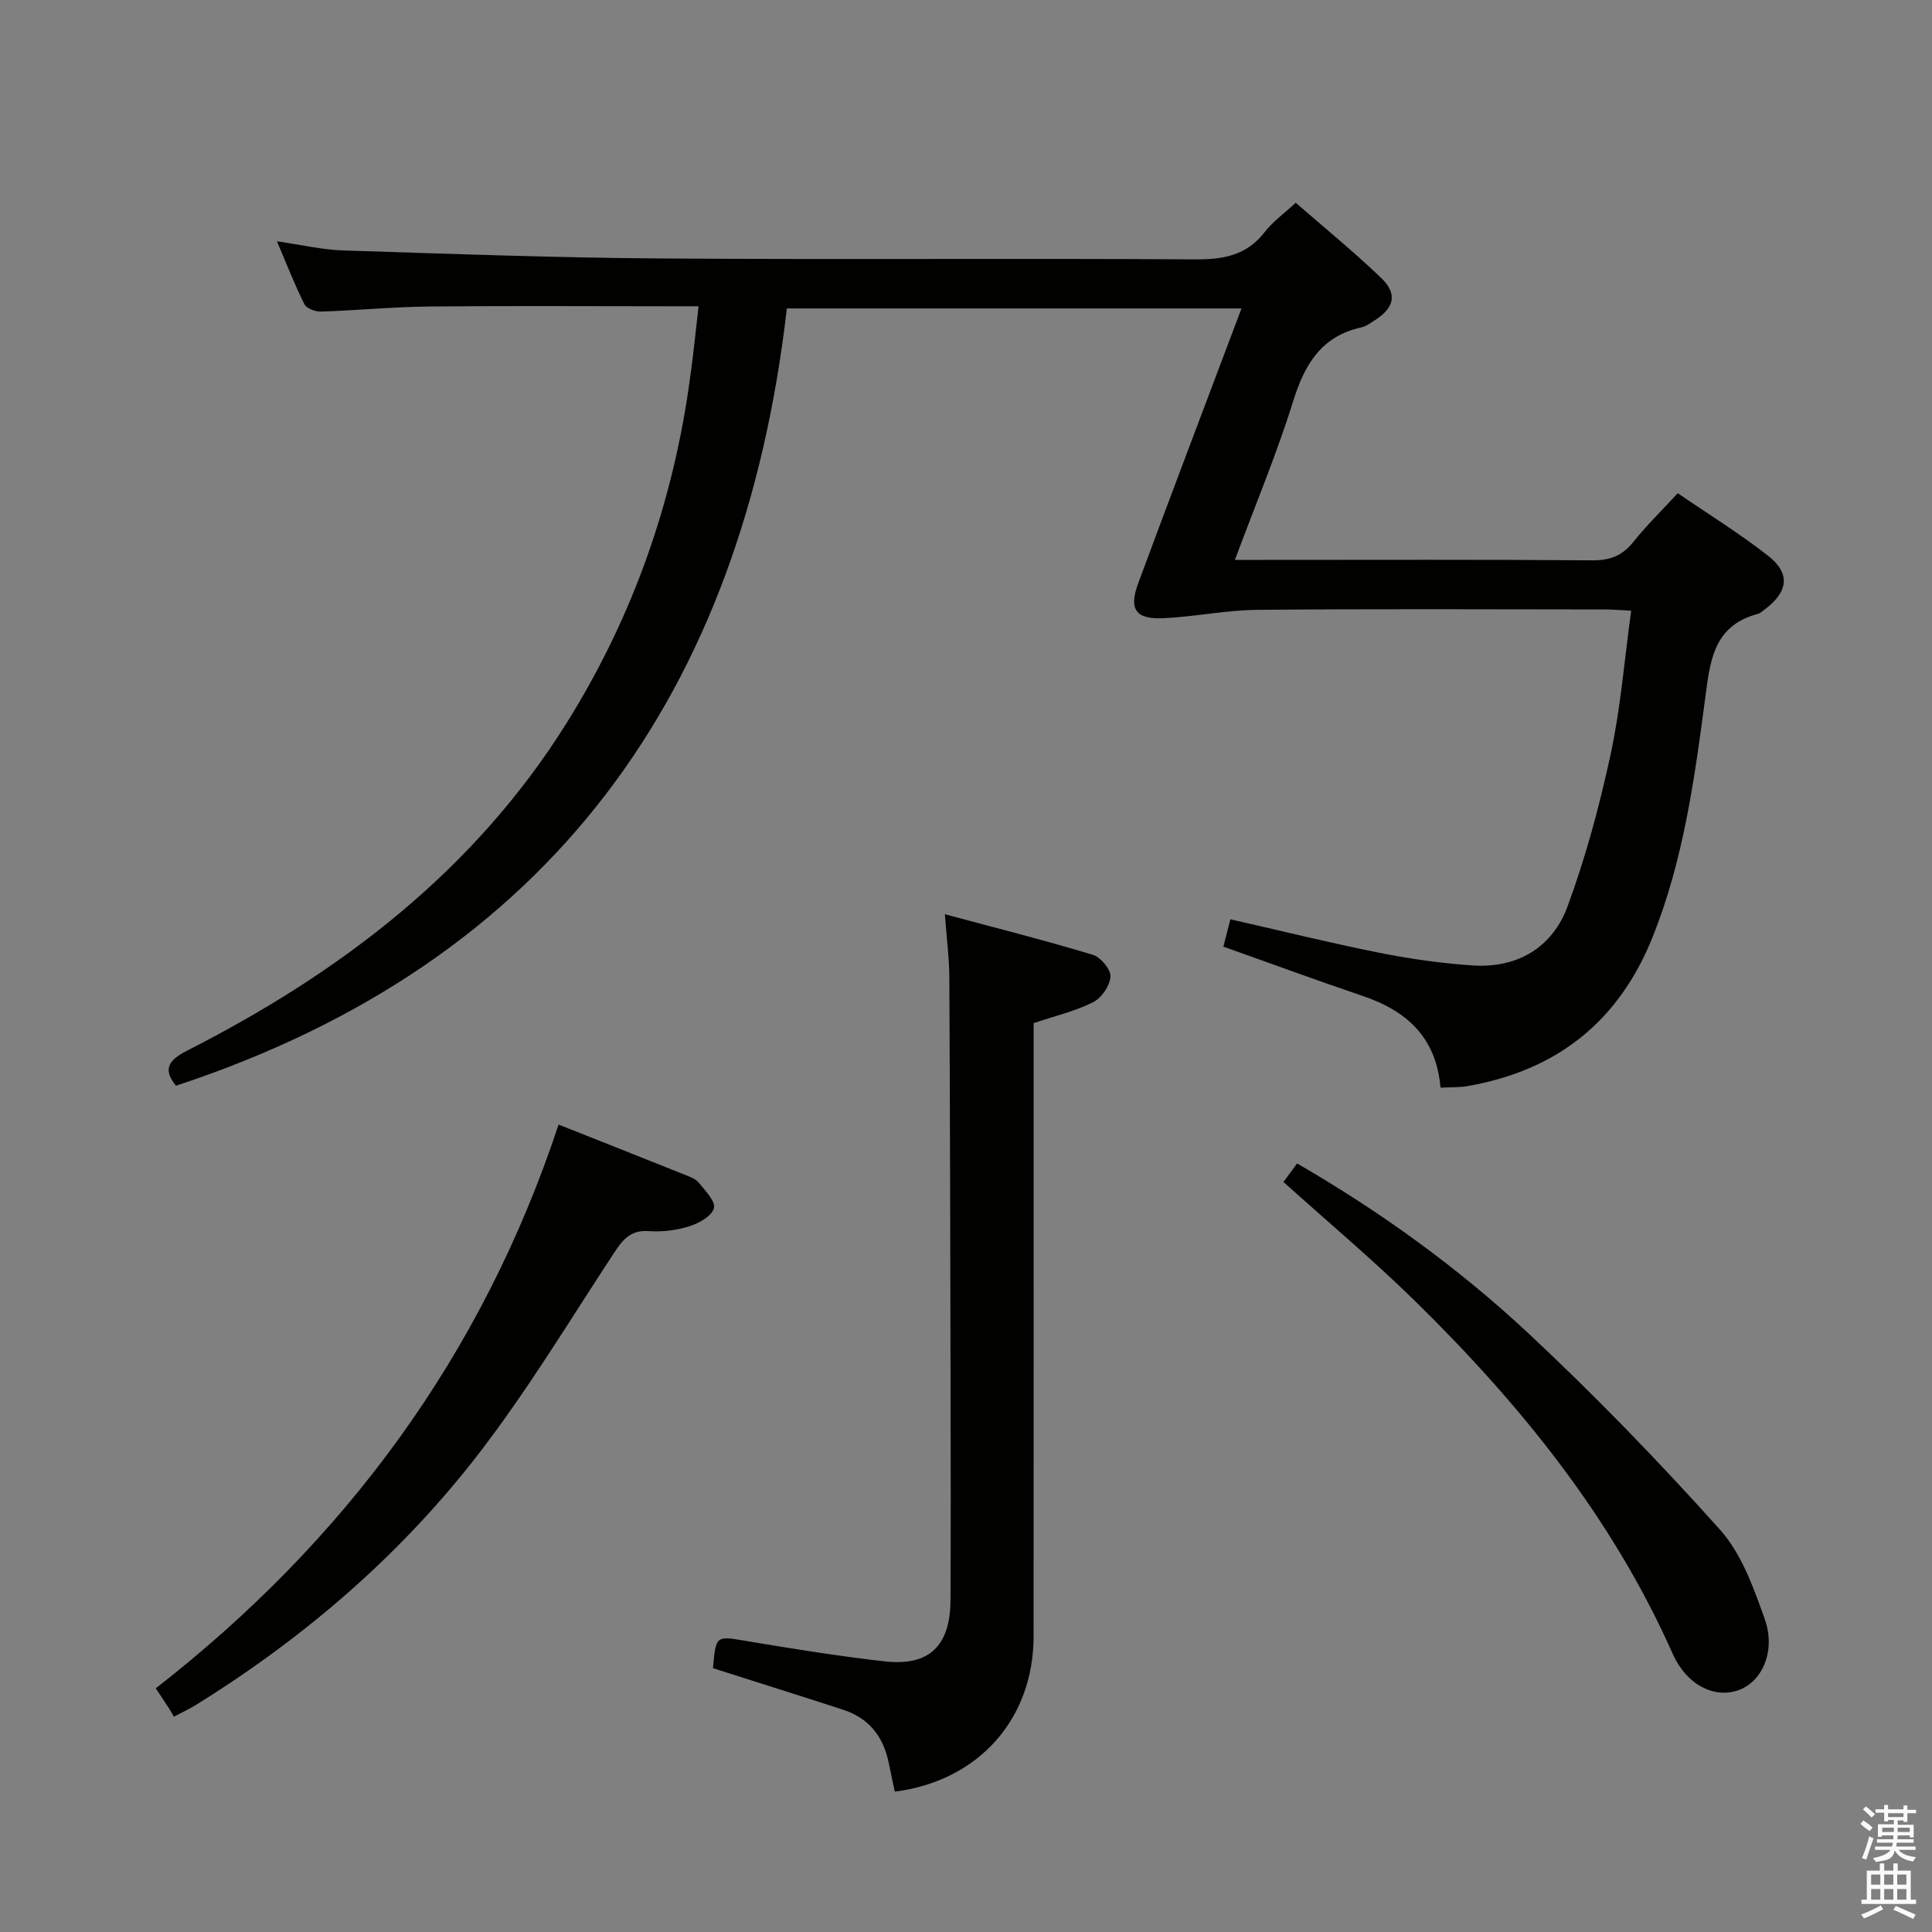 <svg enable-background="new 0 0 400 400" viewBox="0 0 400 400" xmlns="http://www.w3.org/2000/svg"><rect x="0" y="0" width="400" height="400" fill="#808080" stroke="none"/><path d="m385.2 377.6.6-.7c.6.4 1.3.9 1.9 1.5l-.6.7c-.8-.5-1.4-1-1.9-1.5zm.3 7.1c.6-1.4 1.1-2.9 1.5-4.5.3.1.6.3.9.4-.5 1.4-1 2.9-1.5 4.4zm.2-10.1.6-.6c.7.5 1.3 1.1 1.9 1.6l-.7.7c-.6-.6-1.2-1.2-1.8-1.7zm8.4-.8h.8v.9h1.8v.7h-1.8v1.8h-.8v-.3h-1.2v.9h3.3v2.6h-.8v-.4h-2.5c0 .3 0 .6-.1.8h3.4v.7h-3.5c0 .3-.1.6-.1.8h4v.7h-3.5c.7.9 1.9 1.3 3.6 1.5-.2.2-.4.5-.6.9-1.9-.3-3.2-1.1-3.8-2.3-.5 2.1-1.8 2-3.9 2.4-.2-.3-.4-.5-.6-.8 1.9-.4 3.1-.9 3.6-1.7h-3.2v-.7h3.5c.1-.2.1-.5.2-.8h-3.3v-.7h3.4c0-.2 0-.5 0-.8h-2.4v.3h-.8v-2.6h3.3v-.9h-1.2v.3h-.8v-1.8h-1.8v-.7h1.8v-.9h.8v.9h3.2zm-4.4 5.5h2.4c0-.3 0-.6 0-.9h-2.4zm1.2-3.1h3.2v-.8h-3.2zm4.4 2.2h-2.4v.9h2.5v-.9z" fill="#fafafb"/><path d="m389.2 385.8h.9v1.5h1.9v-1.5h.9v1.5h2.7v6h1.1v.9h-11.3v-.9h1.1v-6h2.7zm.2 8.7.5.8c-1.2.6-2.5 1.3-4 1.9-.2-.3-.3-.6-.6-.8 1.6-.6 3-1.3 4.1-1.9zm-2-4.3h1.9v-2.1h-1.9zm0 3.1h1.9v-2.2h-1.9zm2.7-3.1h1.9v-2.1h-1.9zm0 3.1h1.9v-2.2h-1.9zm2.4 1.3c1.4.6 2.7 1.2 4.1 1.8l-.5.9c-1.5-.7-2.8-1.4-4.1-1.9zm2.2-6.5h-1.9v2.1h1.9zm-1.9 5.2h1.9v-2.2h-1.9z" fill="#fafafb"/><g fill="#010100"><path d="m144.63 63.41c-2.29 0-4.06 0-5.83 0-16.66 0-33.33-.12-49.99.05-7.47.08-14.94.81-22.42 1.05-1.14.04-2.93-.66-3.38-1.55-1.99-3.98-3.61-8.16-5.67-13 5.04.72 9.36 1.75 13.71 1.89 21.78.7 43.56 1.5 65.34 1.66 36.99.26 73.98-.04 110.97.19 5.87.04 10.7-.77 14.48-5.65 1.7-2.19 4.06-3.87 6.43-6.07 6.01 5.24 12.05 10.16 17.65 15.53 3.49 3.35 2.79 6.23-1.39 8.87-.84.53-1.7 1.19-2.63 1.39-8.34 1.82-11.79 7.66-14.18 15.34-3.39 10.88-7.82 21.44-12.05 32.81h6.02c22.66 0 45.32-.09 67.98.09 3.69.03 6.23-.96 8.51-3.82 2.68-3.37 5.78-6.39 9.18-10.08 6.28 4.3 12.75 8.3 18.7 12.95 4.65 3.64 4.18 7.38-.53 11-.53.41-1.06.91-1.68 1.07-9.25 2.47-9.82 10-10.84 17.68-2.2 16.61-4.49 33.21-10.77 48.99-7.02 17.66-19.85 27.82-38.38 31.06-1.75.31-3.58.22-5.62.33-.86-10.34-6.94-15.89-16.05-18.97-9.57-3.24-19.06-6.73-28.9-10.23.52-2.01.95-3.69 1.45-5.66 10.54 2.39 20.66 4.9 30.87 6.94 6.33 1.26 12.78 2.17 19.22 2.61 9.34.63 16.58-3.69 19.74-12.28 3.76-10.22 6.61-20.84 8.91-31.5 2.05-9.52 2.82-19.32 4.24-29.66-1.99-.1-3.72-.26-5.45-.26-23.99-.02-47.99-.14-71.98.08-6.44.06-12.87 1.42-19.32 1.73-5.83.29-7.33-1.81-5.3-7.28 6.68-18.06 13.54-36.05 20.32-54.07.28-.75.57-1.5 1.05-2.78-31.4 0-62.41 0-94.13 0-9.14 79.37-48.68 135.27-126.47 160.93-2.65-3.25-1.8-5.17 2.21-7.22 31.8-16.17 59.53-37.22 78.72-67.97 13.73-22 22.14-45.99 25.55-71.72.65-4.56 1.1-9.15 1.71-14.47z"/><path d="m214 211.83v6.02c0 40.32.02 80.65-.01 120.97-.01 17.12-11.45 29.93-28.74 32.12-.43-2.07-.86-4.16-1.31-6.24-1.14-5.29-4.15-9.02-9.36-10.71-8.97-2.92-17.97-5.74-26.97-8.61.62-6.89.59-6.69 7.04-5.61 9.48 1.59 18.99 3.13 28.54 4.2 9.2 1.03 13.54-3.19 13.6-12.64.08-14.16.05-28.33.02-42.49-.06-28.82-.11-57.65-.26-86.47-.02-3.95-.54-7.89-.92-13.09 10.74 2.89 20.76 5.42 30.65 8.41 1.61.49 3.72 3.04 3.63 4.51-.12 1.89-1.85 4.42-3.59 5.29-3.64 1.85-7.74 2.8-12.32 4.34z"/><path d="m115.65 232.83c9.11 3.62 17.58 6.96 26.03 10.35 1.07.43 2.33.86 3 1.69 1.33 1.64 3.53 3.91 3.13 5.28-.46 1.64-3.11 3.12-5.1 3.74-2.65.83-5.6 1.2-8.37 1-3.87-.29-5.48 1.87-7.32 4.67-9.02 13.75-17.56 27.9-27.54 40.93-16.24 21.19-36.27 38.46-58.99 52.54-1.25.78-2.6 1.39-4.49 2.39-.33-.57-.65-1.17-1.01-1.73-.81-1.25-1.64-2.48-2.74-4.14 39.25-30.58 67.59-68.95 83.4-116.72z"/><path d="m265.73 244.72c.97-1.32 1.84-2.51 2.82-3.84 17.34 10.03 33.4 21.64 47.88 35.16 13.83 12.92 27.05 26.57 39.68 40.67 4.45 4.96 6.94 11.99 9.25 18.46 2.39 6.7-.56 13.1-5.54 14.8-4.9 1.68-10.62-1.08-13.51-7.58-12.58-28.33-31.71-51.85-53.61-73.29-8.54-8.35-17.72-16.05-26.97-24.38z"/></g></svg>